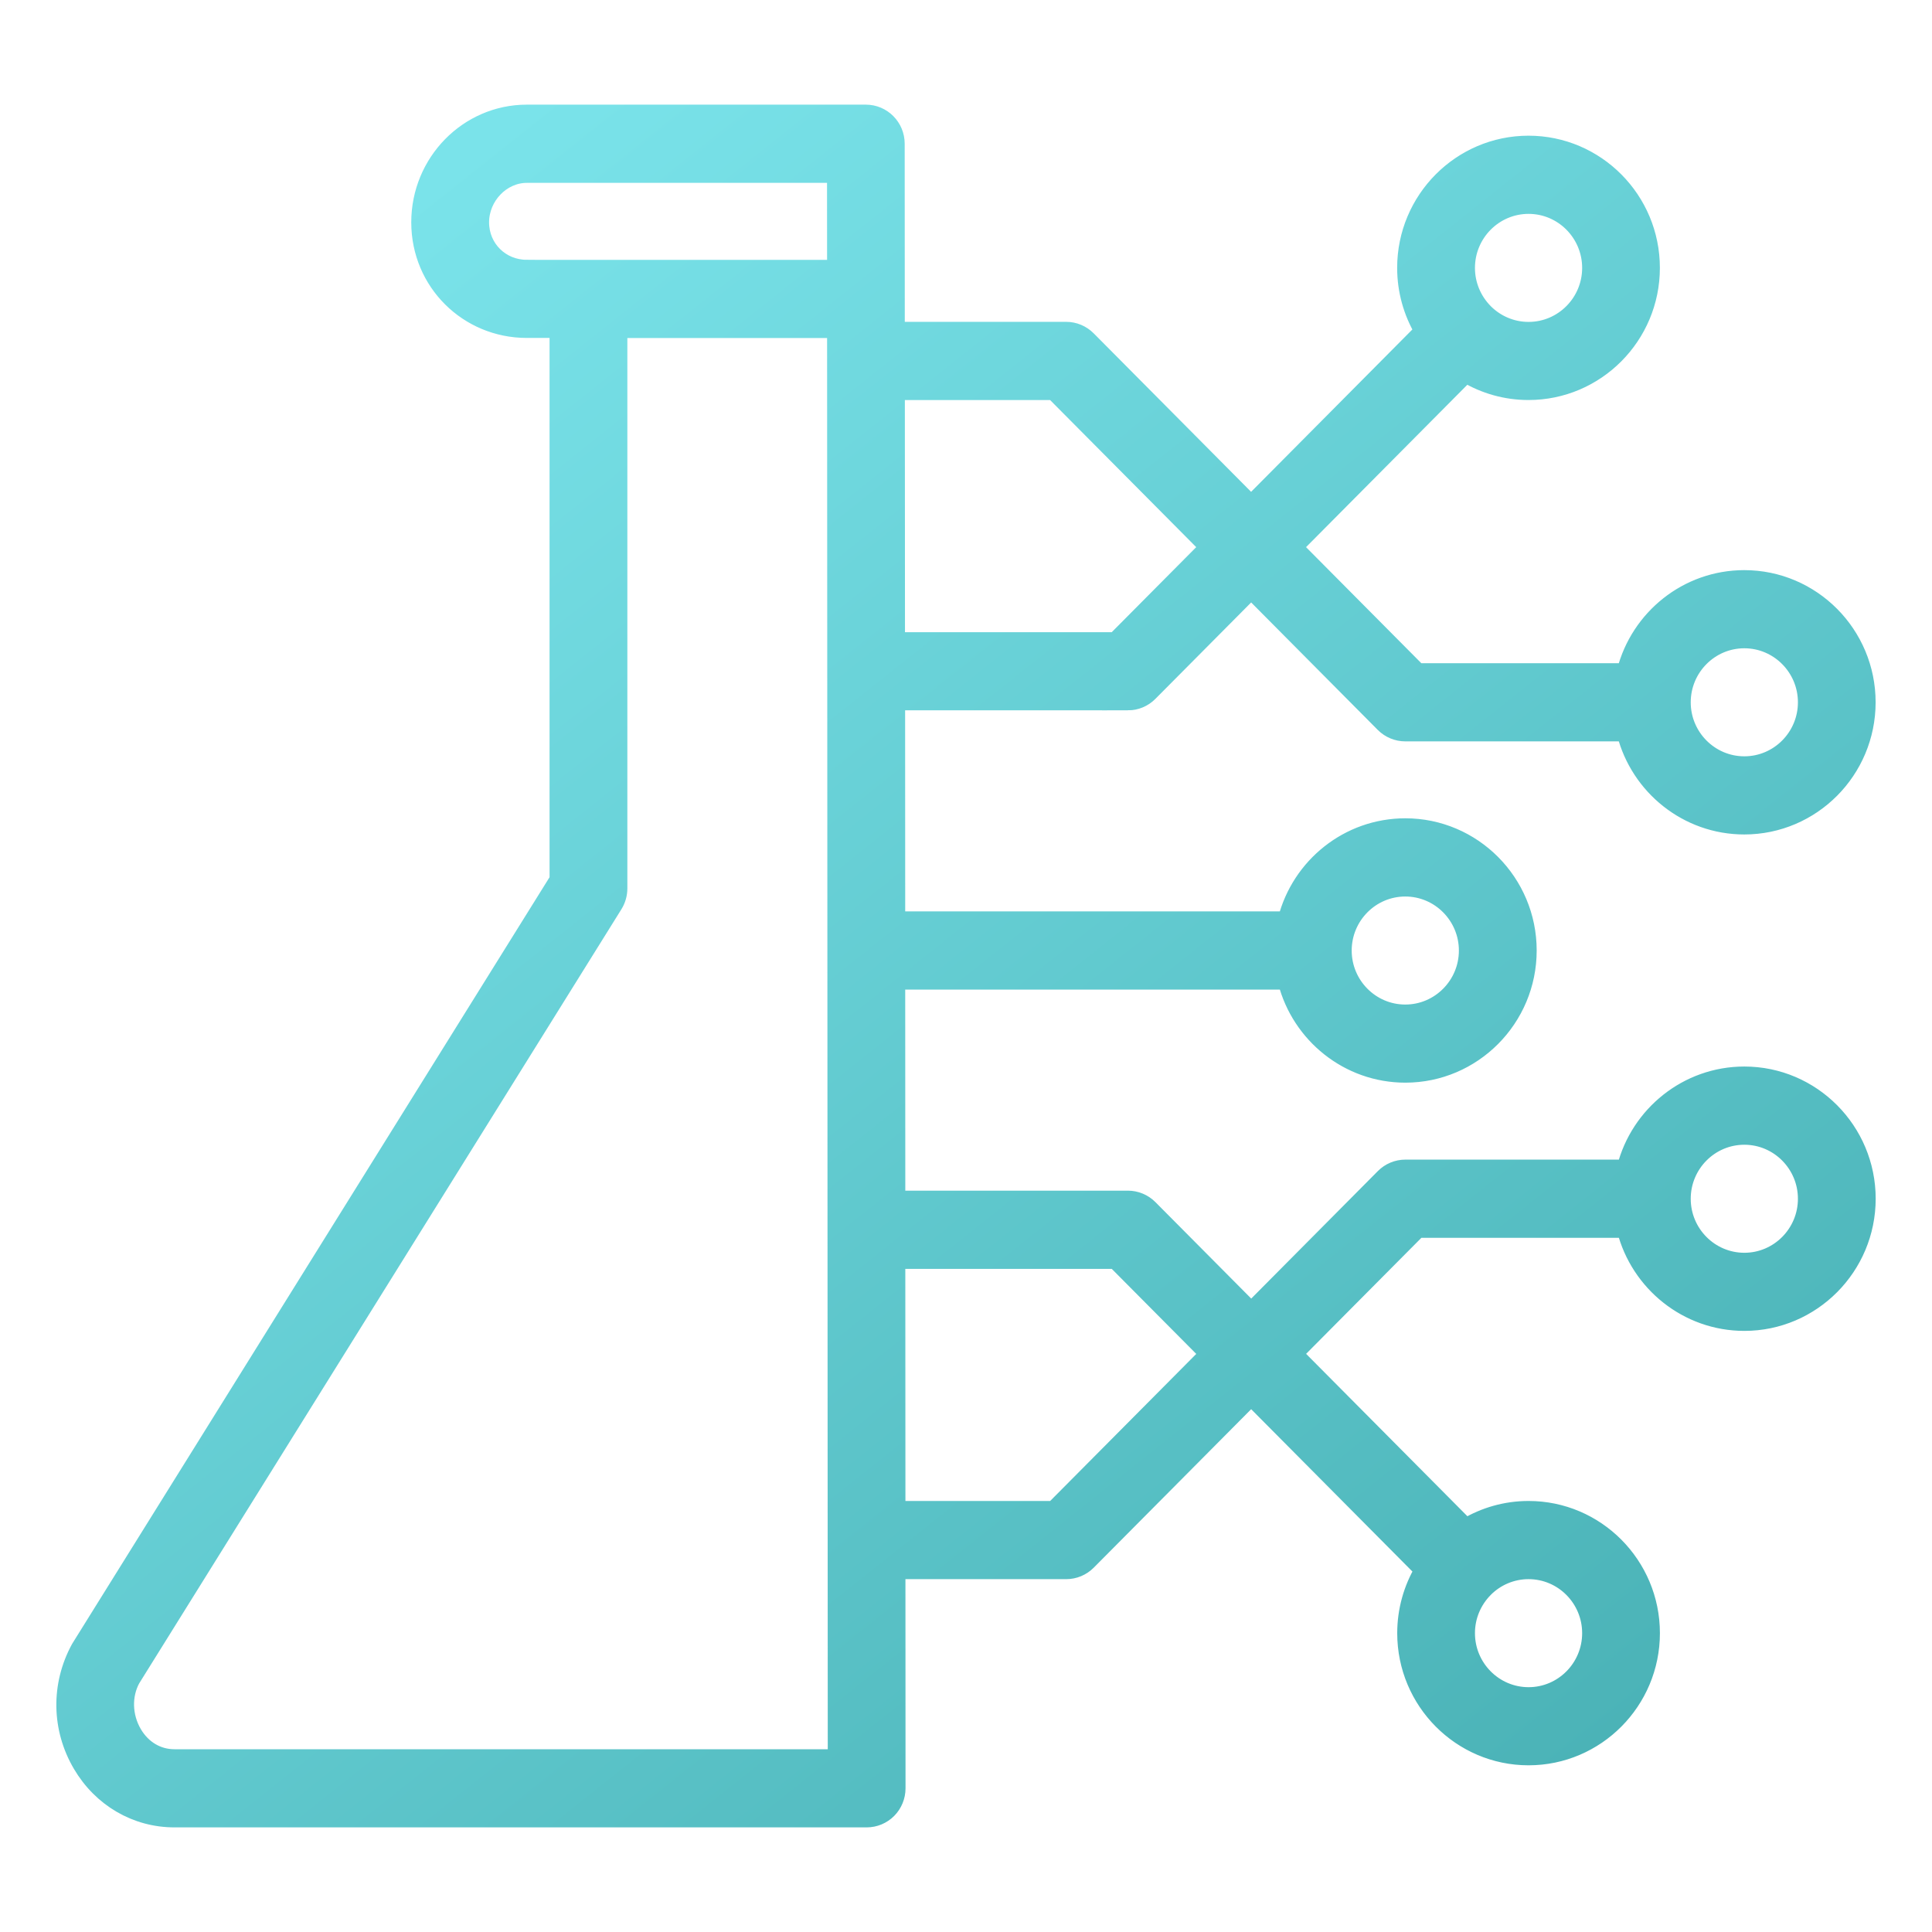 <svg width="60" height="60" viewBox="0 0 60 60" fill="none" xmlns="http://www.w3.org/2000/svg">
<path d="M35.027 21.811C35.281 21.811 35.525 21.709 35.704 21.528L38.856 18.355L42.965 22.492C43.145 22.672 43.388 22.774 43.642 22.774H50.463C50.889 24.435 52.39 25.665 54.17 25.665C56.282 25.665 57.999 23.937 57.999 21.811C57.999 19.684 56.282 17.956 54.17 17.956C52.39 17.956 50.889 19.185 50.463 20.847H44.037L40.208 16.992L45.526 11.638C46.096 11.978 46.761 12.173 47.469 12.173C49.581 12.173 51.299 10.445 51.299 8.319C51.299 6.192 49.581 4.464 47.469 4.464C45.358 4.464 43.64 6.192 43.64 8.319C43.64 9.033 43.835 9.701 44.172 10.275L38.854 15.629L33.788 10.528C33.608 10.347 33.365 10.245 33.111 10.245H27.849L27.846 4.464C27.846 3.931 27.417 3.5 26.889 3.5H16.359C14.52 3.5 13.022 5.027 13.022 6.904C13.022 8.78 14.519 10.245 16.359 10.245H17.317V27.314L2.454 51.181C1.829 52.329 1.85 53.684 2.511 54.807C3.135 55.868 4.221 56.501 5.416 56.501H26.915C27.169 56.501 27.413 56.4 27.592 56.219C27.772 56.038 27.872 55.792 27.872 55.538L27.869 48.792H33.113C33.366 48.792 33.61 48.69 33.789 48.51L38.856 43.409L44.174 48.763C43.837 49.337 43.642 50.005 43.642 50.719C43.642 52.845 45.36 54.573 47.471 54.573C49.583 54.573 51.3 52.844 51.3 50.719C51.3 48.593 49.583 46.864 47.471 46.864C46.762 46.864 46.098 47.06 45.528 47.399L40.21 42.045L44.039 38.191H50.465C50.891 39.851 52.392 41.082 54.172 41.082C56.283 41.082 58.001 39.353 58.001 37.227C58.001 35.101 56.283 33.372 54.172 33.372C52.392 33.372 50.89 34.602 50.465 36.263H43.643C43.39 36.263 43.146 36.365 42.967 36.546L38.858 40.683L35.706 37.51C35.526 37.329 35.283 37.227 35.029 37.227H27.865L27.862 30.482H39.936C40.363 32.142 41.863 33.373 43.644 33.373C45.755 33.373 47.473 31.644 47.473 29.518C47.473 27.392 45.755 25.663 43.644 25.663C41.863 25.663 40.362 26.893 39.936 28.554H27.862L27.859 21.809H35.03L35.027 21.811ZM54.172 19.883C55.227 19.883 56.086 20.748 56.086 21.811C56.086 22.873 55.227 23.738 54.172 23.738C53.116 23.738 52.257 22.873 52.257 21.811C52.257 20.748 53.116 19.883 54.172 19.883ZM47.471 6.392C48.527 6.392 49.385 7.257 49.385 8.32C49.385 9.382 48.527 10.247 47.471 10.247C46.946 10.247 46.47 10.033 46.123 9.688C46.122 9.686 46.12 9.684 46.118 9.682C46.116 9.68 46.114 9.678 46.112 9.676C45.769 9.327 45.556 8.848 45.556 8.32C45.556 7.257 46.415 6.392 47.471 6.392ZM49.385 50.719C49.385 51.782 48.527 52.647 47.471 52.647C46.415 52.647 45.556 51.782 45.556 50.719C45.556 50.191 45.769 49.712 46.112 49.363C46.113 49.361 46.116 49.36 46.118 49.357C46.12 49.355 46.122 49.353 46.123 49.351C46.469 49.006 46.946 48.792 47.471 48.792C48.527 48.792 49.385 49.657 49.385 50.719ZM54.172 35.301C55.227 35.301 56.086 36.166 56.086 37.229C56.086 38.291 55.227 39.156 54.172 39.156C53.116 39.156 52.257 38.291 52.257 37.229C52.257 36.166 53.116 35.301 54.172 35.301ZM43.642 27.592C44.698 27.592 45.557 28.457 45.557 29.52C45.557 30.582 44.698 31.447 43.642 31.447C42.586 31.447 41.728 30.582 41.728 29.52C41.728 28.457 42.586 27.592 43.642 27.592ZM32.716 12.174L37.502 16.992L34.63 19.883H27.855L27.851 12.174H32.716H32.716ZM16.362 8.319C15.564 8.319 14.939 7.698 14.939 6.905C14.939 6.112 15.59 5.429 16.362 5.429H25.934L25.936 8.32H16.362V8.319ZM5.416 54.574C4.897 54.574 4.438 54.301 4.158 53.826C3.846 53.295 3.836 52.653 4.104 52.157L19.087 28.104C19.182 27.951 19.233 27.773 19.233 27.592V10.247H25.936L25.957 54.574H5.416ZM34.631 39.156L37.503 42.047L32.717 46.865H27.869L27.865 39.156H34.631H34.631Z" fill="url(#paint0_linear_5032_78623)" stroke="url(#paint1_linear_5032_78623)" stroke-width="0.5"/>
<defs>
<linearGradient id="paint0_linear_5032_78623" x1="58.001" y1="50.822" x2="18.684" y2="1.367" gradientUnits="userSpaceOnUse">
<stop stop-color="#49B1B5"/>
<stop offset="1" stop-color="#7AE3EA"/>
</linearGradient>
<linearGradient id="paint1_linear_5032_78623" x1="58.001" y1="50.822" x2="18.684" y2="1.367" gradientUnits="userSpaceOnUse">
<stop stop-color="#49B1B5"/>
<stop offset="1" stop-color="#7AE3EA"/>
</linearGradient>
</defs>
</svg>

